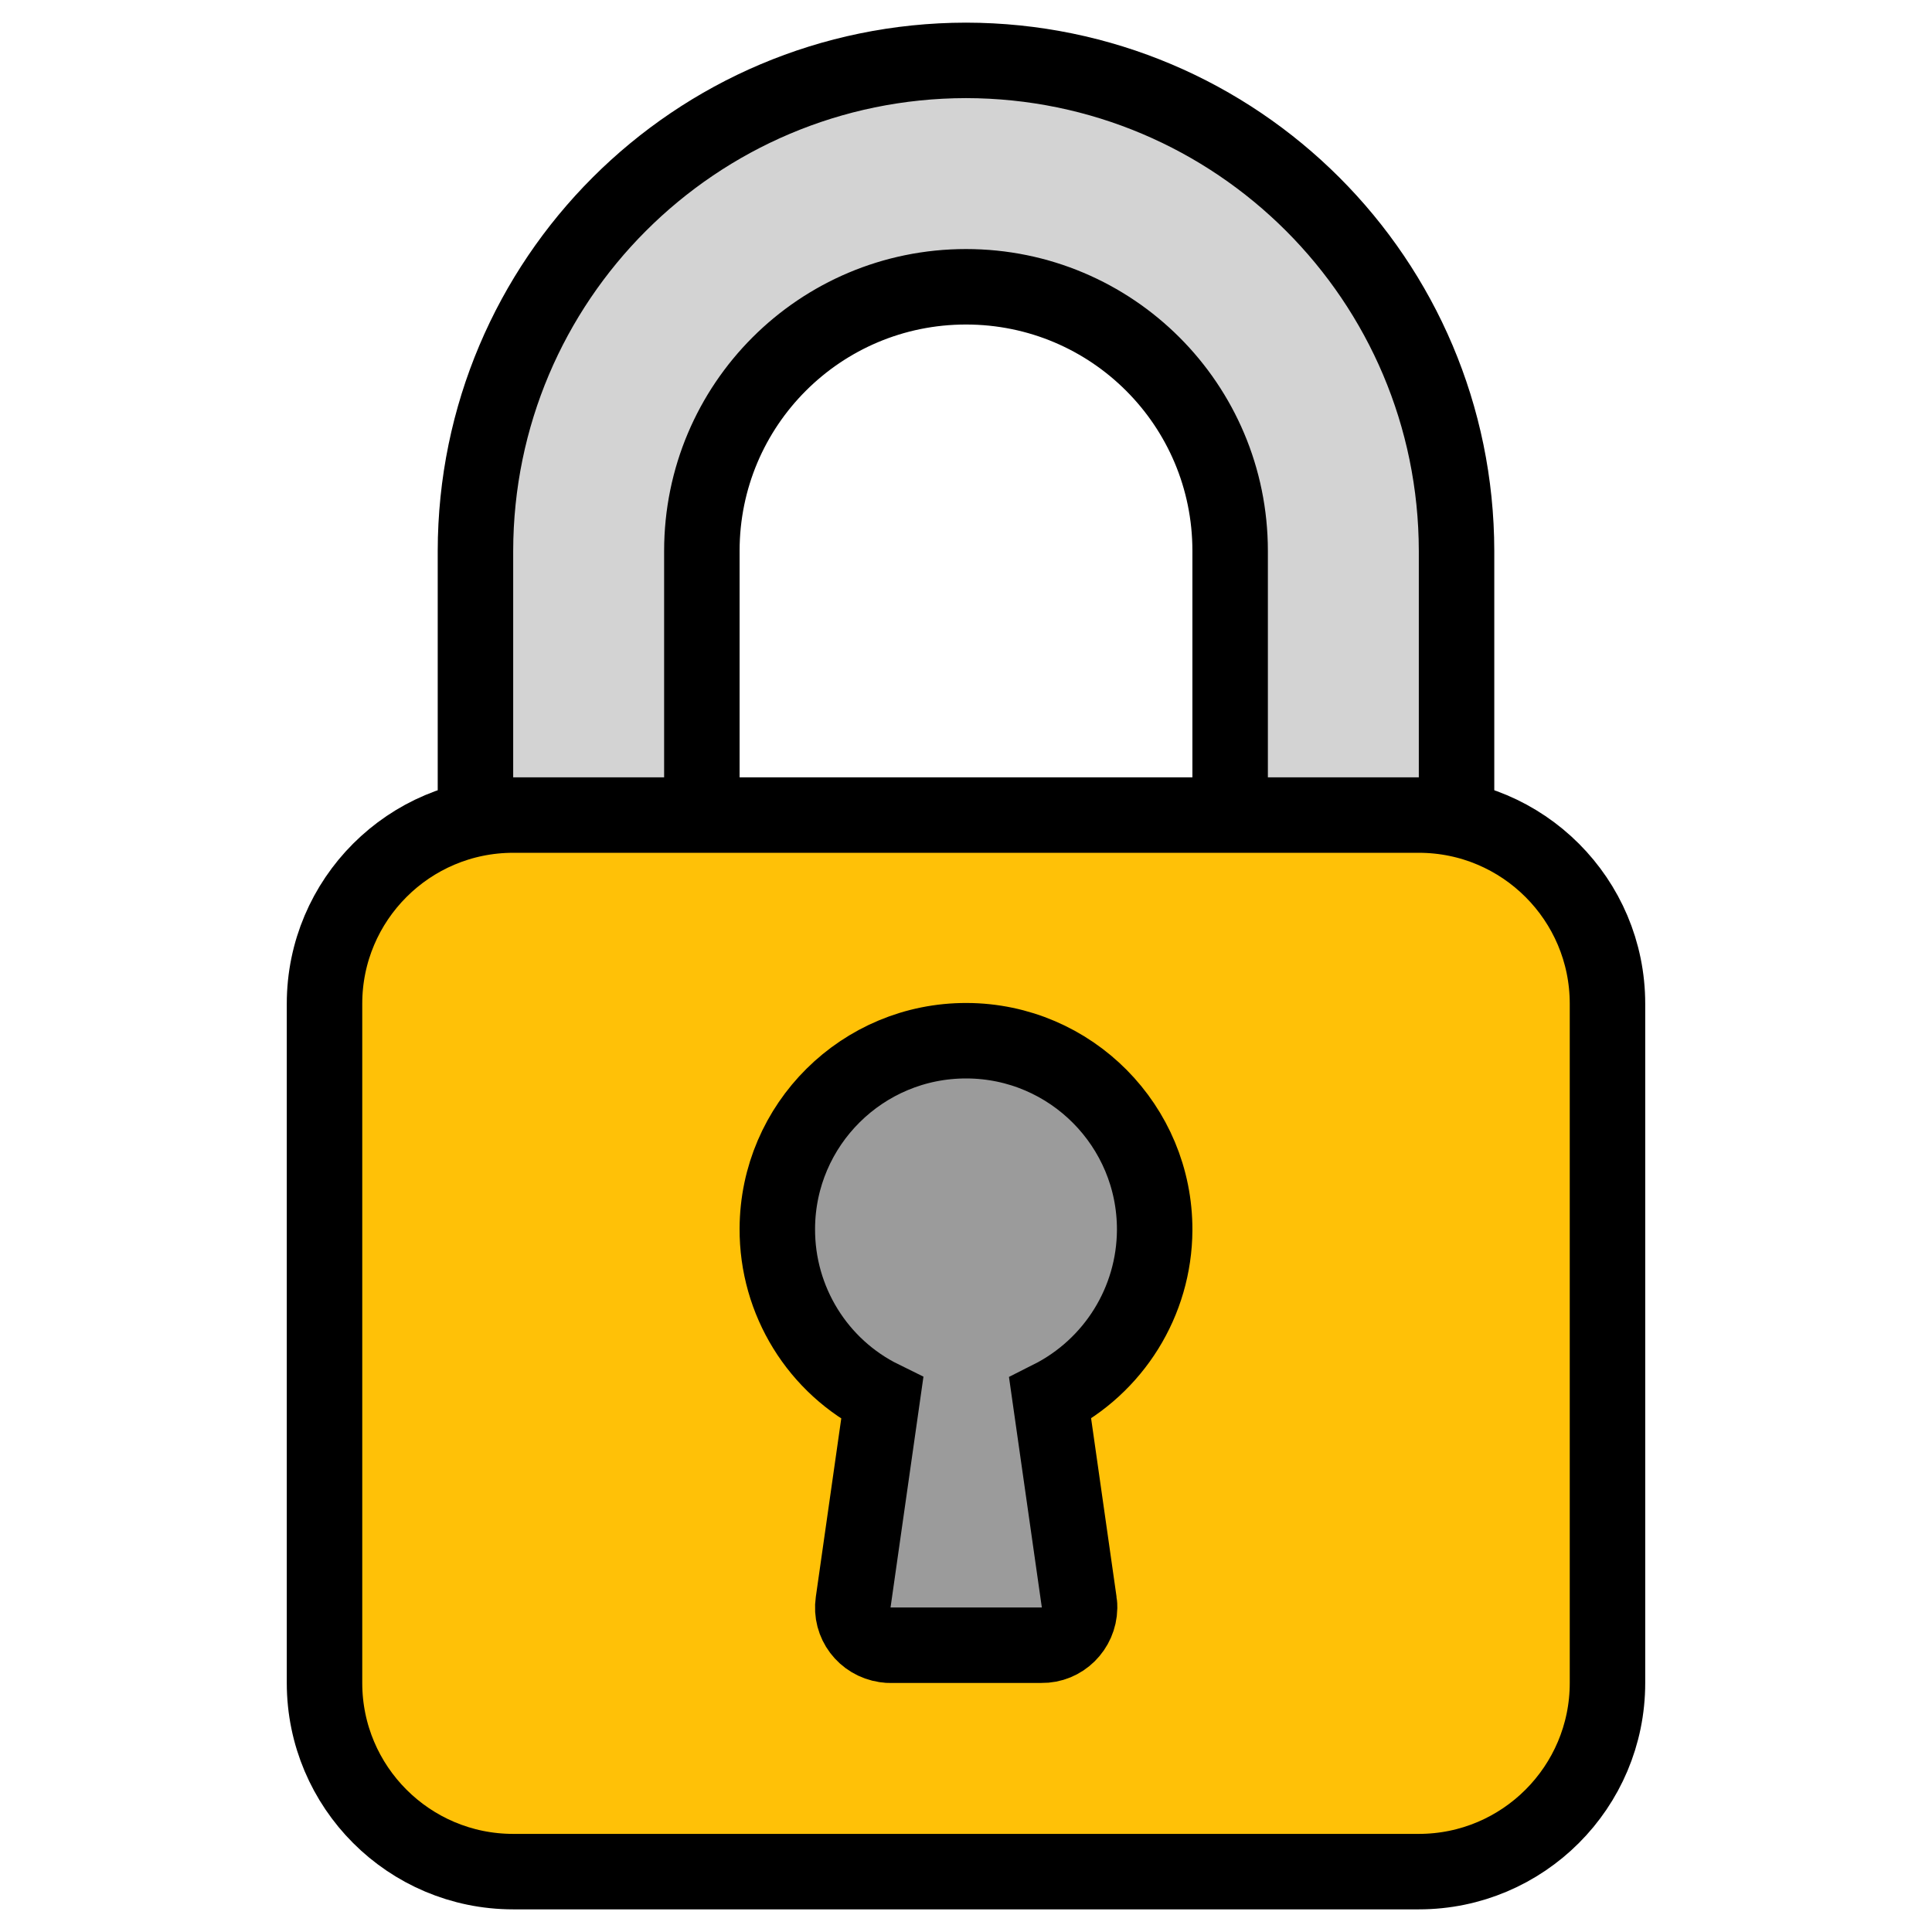<?xml version="1.0" encoding="utf-8"?>
<!-- Generator: Adobe Illustrator 23.0.2, SVG Export Plug-In . SVG Version: 6.00 Build 0)  -->
<svg version="1.1" id="Capa_1" xmlns="http://www.w3.org/2000/svg" xmlns:xlink="http://www.w3.org/1999/xlink" x="0px" y="0px"
	 viewBox="0 0 512 512" style="enable-background:new 0 0 512 512;" xml:space="preserve">
<style type="text/css">
	.st0{fill:#D3D3D3;stroke:#000000;stroke-width:20;stroke-miterlimit:10;}
	.st1{fill:#FFC107;stroke:#000000;stroke-width:20;stroke-miterlimit:10;}
	.st2{fill:#9B9B9B;stroke:#000000;stroke-width:20;stroke-miterlimit:10;}
</style>
<path class="st0" d="M256,16c-71.8,0.1-129.9,58.2-130,130v80c0,5.5,4.5,10,10,10h40c5.5,0,10-4.5,10-10v-80c0-38.7,31.3-70,70-70
	s70,31.3,70,70v80c0,5.5,4.5,10,10,10h40c5.5,0,10-4.5,10-10v-80C385.9,74.2,327.8,16.1,256,16z"/>
<path class="st1" d="M136,216h240c27.6,0,50,22.4,50,50v180c0,27.6-22.4,50-50,50H136c-27.6,0-50-22.4-50-50V266
	C86,238.4,108.4,216,136,216z"/>
<path class="st2" d="M306,326c0.1-27.6-22.2-50.1-49.8-50.2S206.1,298,206,325.6c-0.1,19.1,10.7,36.6,27.8,45l-7.7,54
	c-0.8,5.5,3,10.5,8.5,11.3c0.5,0.1,0.9,0.1,1.4,0.1h40c5.5,0.1,10-4.4,10.1-9.9c0-0.5,0-1-0.1-1.5l-7.7-54
	C295.2,362.1,305.9,344.9,306,326z"/>
</svg>
